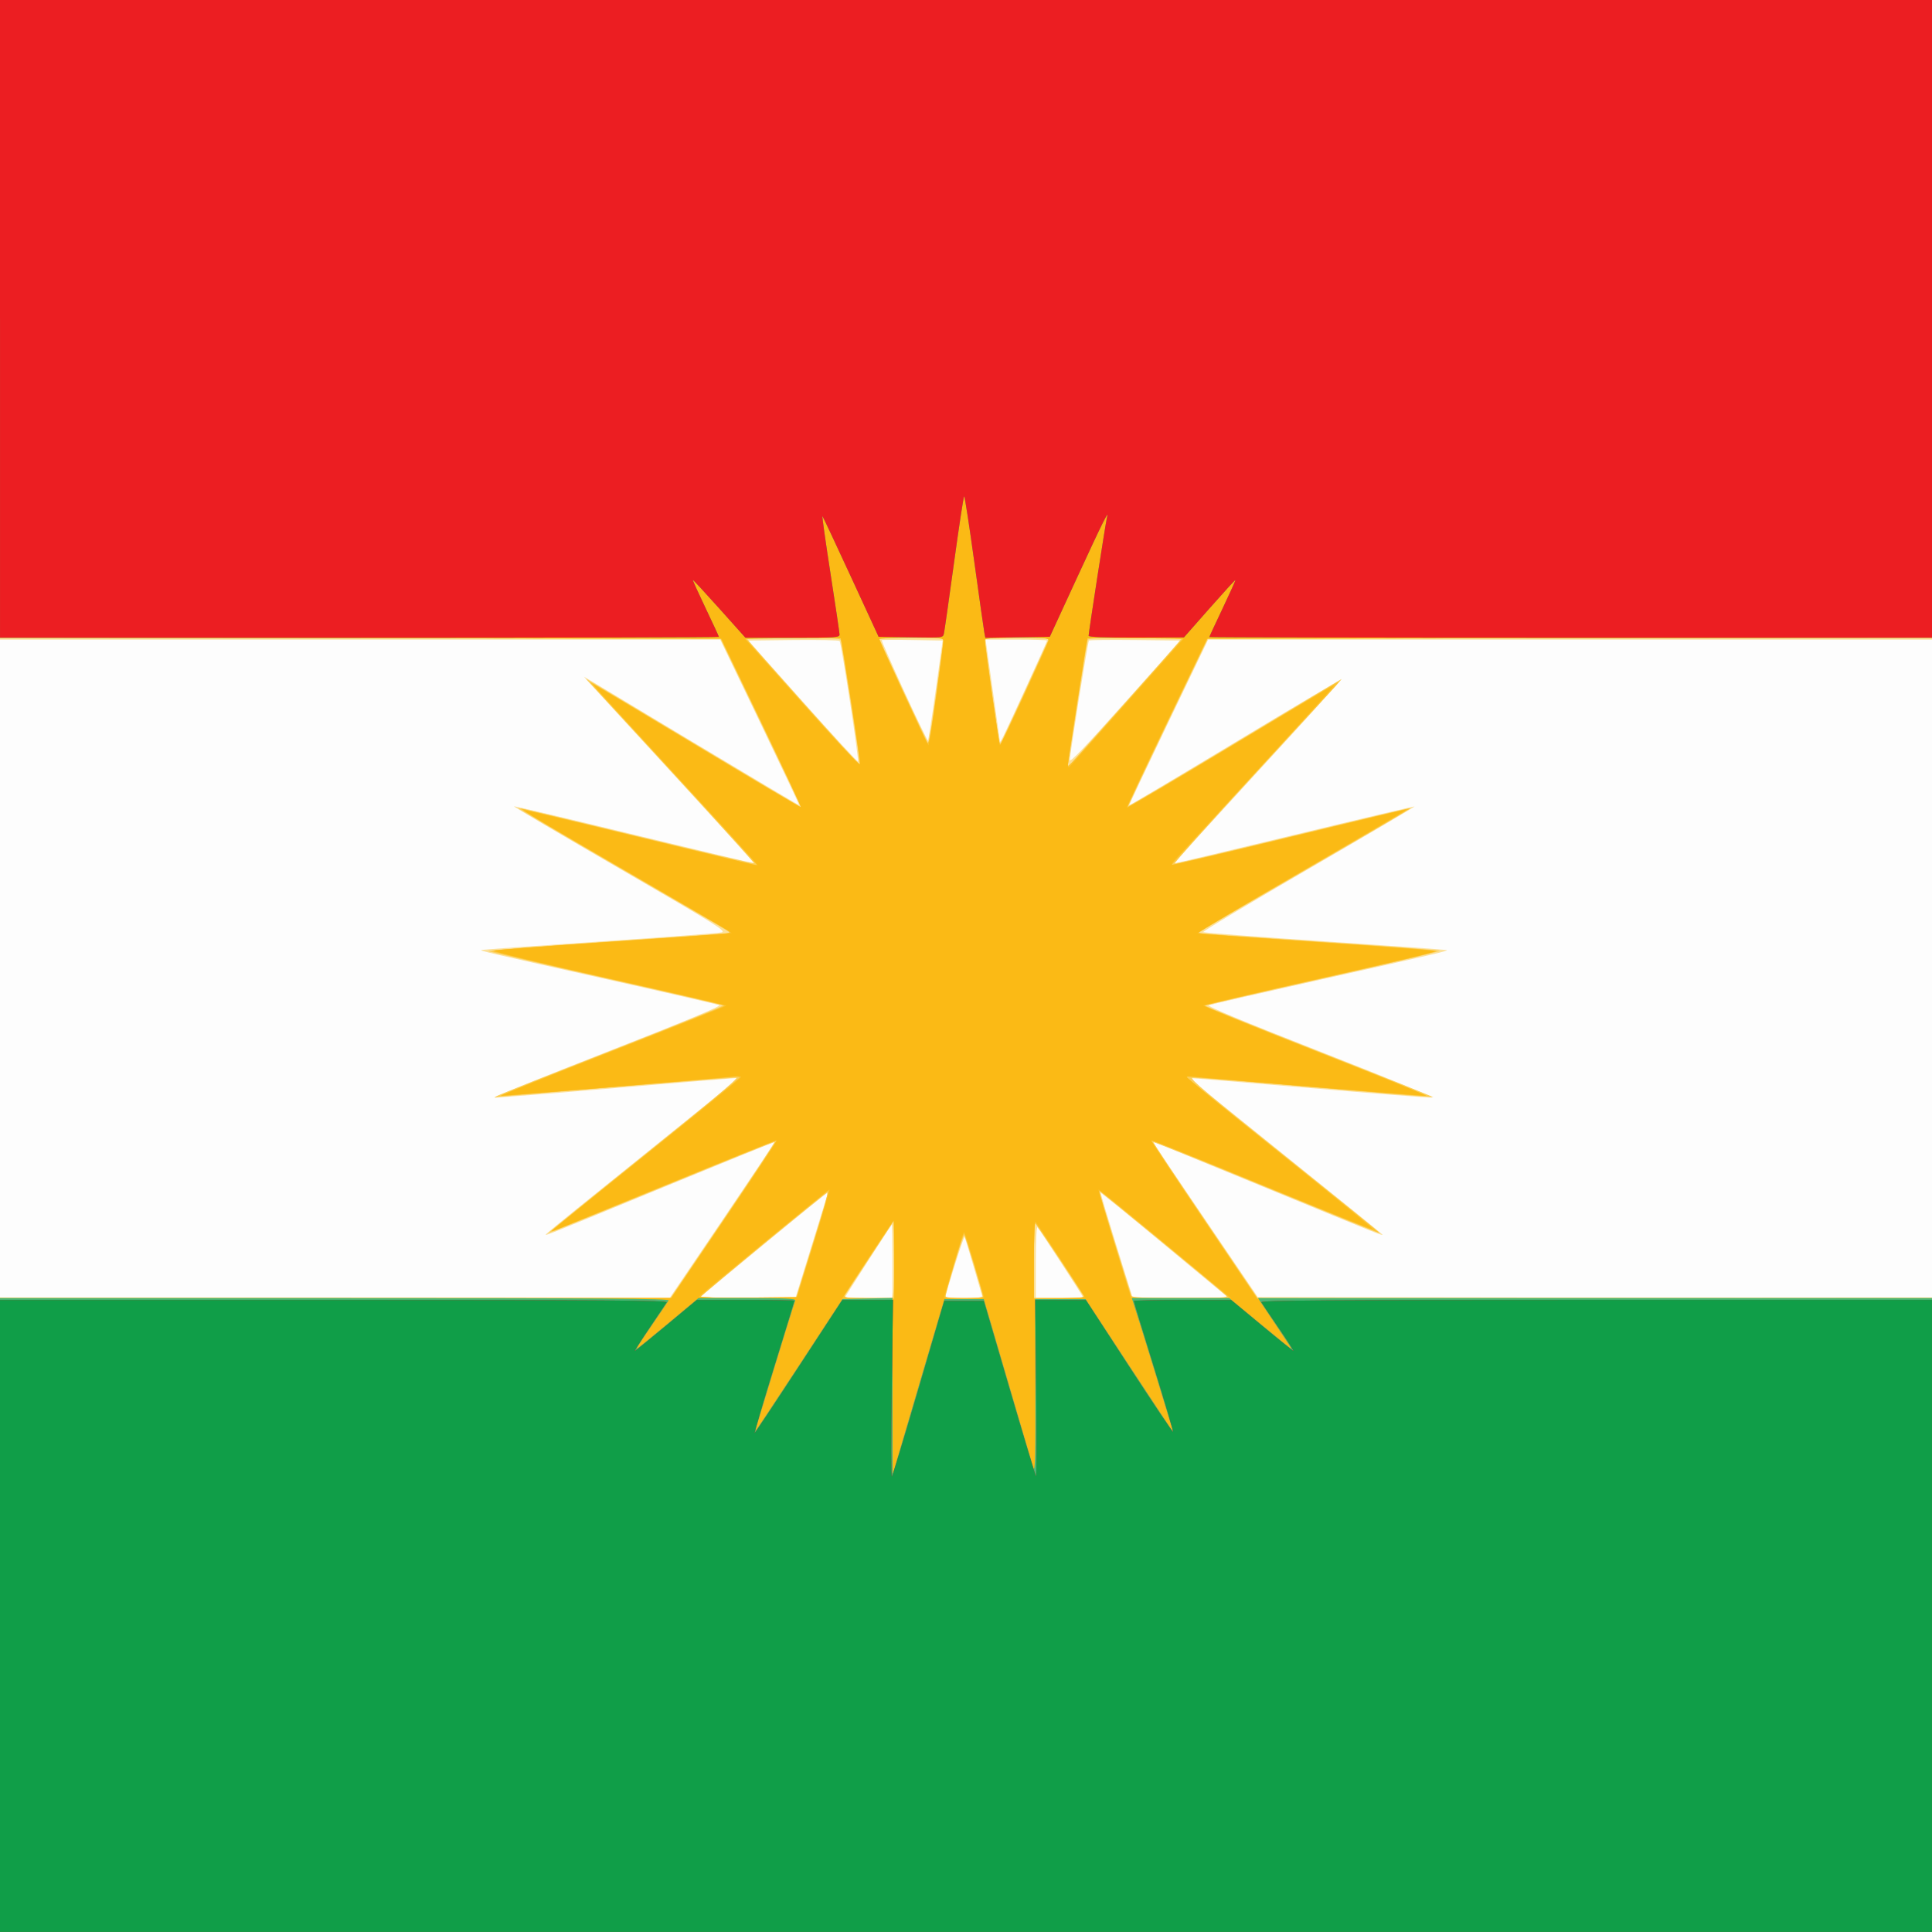 <?xml version="1.0" encoding="UTF-8" standalone="no"?>
<!-- Created with Inkscape (http://www.inkscape.org/) -->
<svg id="svg3380" xmlns:rdf="http://www.w3.org/1999/02/22-rdf-syntax-ns#" xmlns="http://www.w3.org/2000/svg" height="1024" viewBox="0 0 1024 1024" width="1024" version="1.1" xmlns:cc="http://creativecommons.org/ns#" xmlns:dc="http://purl.org/dc/elements/1.1/">
 <rect x="0" y="0" width="1024" height="1024" fill="#333333" stroke="none"/>
 <path id="path3406" d="m-2.7536e-8 512v-512l512 0h512v512 512h-512-512v-512z" fill="#fdfdfd"/>
 <path id="path3404" d="m-2.7536e-8 856v-168h177.45 177.45l27.953-41.25c15.374-22.688 27.863-41.348 27.753-41.468-0.11-0.12-25.377 10.155-56.149 22.832-70.027 28.85-66.001 27.251-64.683 25.685 0.602-0.715 23.802-19.525 51.556-41.8s50.382-40.591 50.284-40.702c-0.098-0.111-28.962 2.258-64.142 5.265-35.181 3.007-64.636 5.342-65.457 5.19-0.821-0.153 26.052-11.072 59.717-24.265 41.982-16.453 60.67-24.222 59.492-24.732-0.95-0.4-28.94-6.84-62.22-14.29-62.69-14.05-64.36-14.44-63.83-14.96 0.18-0.17 28.23-2.17 62.33-4.45 34.1-2.276 63.322-4.466 64.938-4.866 2.675-0.662-2.131-3.666-53.765-33.609-31.186-18.085-56.544-33.041-56.349-33.236 0.194-0.194 28.888 6.58 63.765 15.053 34.876 8.474 63.53 15.294 63.676 15.157 0.146-0.137-19.151-21.355-42.881-47.151s-44.1-47.993-45.265-49.327l-2.119-2.425 3.5 2.079c1.925 1.143 27.542 16.518 56.926 34.165 29.384 17.648 53.524 31.978 53.644 31.846 0.12-0.132-9.245-19.928-20.812-43.99l-21.03-43.74h-190.87-190.86v-169.5-169.5l512 0h512v169.5 169.5h-191.83-191.83l-21.028 43.75c-11.565 24.062-20.919 43.886-20.787 44.053 0.132 0.167 25.321-14.816 55.976-33.295 30.654-18.479 55.914-33.419 56.132-33.201 0.218 0.218-19.623 22.152-44.092 48.741s-44.388 48.445-44.264 48.569c0.124 0.124 28.787-6.688 63.697-15.136 34.91-8.449 63.612-15.221 63.783-15.05 0.171 0.171-25.133 15.082-56.232 33.134-31.099 18.053-56.203 33.111-55.788 33.463 0.416 0.352 29.556 2.568 64.756 4.926 35.2 2.357 64.158 4.428 64.351 4.601 0.569 0.51-4.509 1.699-65.851 15.424-32.175 7.199-59.298 13.411-60.272 13.805-1.212 0.49 17.565 8.299 59.437 24.717 35.838 14.052 60.2 24.105 58.772 24.253-1.341 0.139-30.787-2.18-65.437-5.154s-63.08-5.333-63.179-5.241c-0.098 0.091 22.781 18.611 50.844 41.154 28.062 22.543 51.235 41.33 51.495 41.749 0.614 0.989-0.403 0.582-63.482-25.395-56.411-23.231-58.188-23.952-58.162-23.592 0.009 0.124 12.536 18.675 27.838 41.225l27.822 41 178.66 0.253 178.66 0.253v168 168h-512-512v-168zm428.94-191.75c4.046-13.062 7.948-25.679 8.673-28.036 0.998-3.248 1.024-4.112 0.104-3.568-0.978 0.579-62.773 51.488-66.163 54.508-0.52 0.47 10.52 0.85 24.54 0.85h25.49l7.356-23.75zm44.06 4.08c0-10.817-0.149-19.479-0.331-19.25-1.46 1.84-24.67 37.93-24.67 38.36 0 0.31 5.62 0.56 12.5 0.56h12.5v-19.667zm47.52 18.42c-0.23-0.688-2.296-7.775-4.591-15.75-2.295-7.975-4.413-14.908-4.707-15.407-0.379-0.643-10.023 29.754-10.202 32.157-0.01 0.138 4.467 0.25 9.95 0.25 7.531 0 9.866-0.306 9.55-1.25zm53.48 0.78c0-0.59-22.87-35.69-24.1-36.98-0.54-0.57-0.9 6.8-0.9 18.25v19.2h12.5c6.875 0 12.5-0.213 12.5-0.472zm43.461-27.545c-18.568-15.41-33.889-27.888-34.047-27.73-0.158 0.158 3.59 12.766 8.329 28.018l8.617 27.73h25.43 25.43l-33.76-28.02zm-15.83-320.75c-13.162-0.147-24.175-0.023-24.475 0.277-0.6 0.6-10.028 59.613-10.108 63.271-0.036 1.645 8.102-6.847 29.232-30.5l29.28-32.78-23.93-0.27zm-151.16 32.554c-2.633-17.207-5.085-31.632-5.449-32.055-0.364-0.423-11.406-0.648-24.538-0.5l-23.87 0.28 28.816 32.296c15.849 17.763 29.045 32.067 29.326 31.786 0.28-0.28-1.645-14.589-4.278-31.796zm45.485-6.017 3.663-26.269-15.952-0.275c-8.774-0.151-16.118-0.11-16.32 0.092-0.202 0.202 5.127 12.348 11.843 26.991 6.716 14.643 12.411 26.422 12.656 26.177 0.245-0.245 2.095-12.267 4.11-26.715zm47.451-0.529c6.37-13.88 11.59-25.47 11.59-25.74s-7.34-0.49-16.3-0.49h-16.304l3.769 26.75c2.073 14.712 3.799 26.975 3.834 27.25 0.128 0.989 1.998-2.881 13.414-27.76z" fill="#fce19b"/>
 <path id="path3402" d="m-2.7536e-8 856v-168l177.75-0.03 177.75-0.03 27.75-41.14c15.263-22.624 27.559-41.327 27.325-41.561-0.234-0.234-27.312 10.638-60.173 24.161s-59.864 24.469-60.008 24.325c-0.144-0.144 22.7-18.704 50.764-41.244 34.512-27.72 50.418-41.077 49.149-41.274-1.714-0.266-117.2 9.157-125.31 10.224-3.389 0.446-3.42 0.42-1-0.815 1.375-0.702 28.904-11.59 61.176-24.197s58.372-23.198 58-23.537c-0.38-0.33-28.36-6.8-62.18-14.36-33.825-7.564-61.828-14.05-62.229-14.413-0.401-0.363 28.174-2.619 63.5-5.012s64.372-4.474 64.547-4.623c0.383-0.327-3.069-2.36-64.501-37.99-26.5-15.37-48.05-28.09-47.88-28.26 0.17-0.16 28.32 6.48 62.56 14.78 34.238 8.295 62.465 14.868 62.727 14.606 0.365-0.365-51.497-57.336-85.13-93.514l-4.098-4.408 3.5 2.058c1.925 1.132 27.537 16.503 56.916 34.158s53.497 31.987 53.595 31.849c0.099-0.138-9.506-20.388-21.343-45l-21.52-44.75h-190.83-190.82v-169-169l512 0h512v169 169h-191.79-191.79l-21.22 44.25c-11.671 24.338-21.216 44.581-21.21 44.985 0.006 0.404 25.098-14.382 55.76-32.859s56.2-33.837 56.75-34.135c1.187-0.642 4.892-4.718-47.006 51.708-22.991 24.997-41.384 45.588-40.874 45.758 0.51 0.17 28.773-6.451 62.806-14.713 34.033-8.262 62.016-14.884 62.185-14.716 0.169 0.169-13.962 8.594-31.402 18.722-17.44 10.129-42.869 24.899-56.509 32.824-13.64 7.925-24.665 14.536-24.5 14.693 0.165 0.156 28.875 2.204 63.8 4.551s63.813 4.529 64.197 4.85c0.383 0.32-27.292 6.845-61.5 14.5-34.208 7.655-62.516 14.184-62.907 14.511-0.391 0.326 26.722 11.35 60.251 24.498s60.849 24.002 60.711 24.121c-0.138 0.119-28.376-2.206-62.751-5.166s-63.593-5.27-64.928-5.132c-1.942 0.201 7.79 8.453 48.652 41.251 28.094 22.55 50.961 41.125 50.817 41.278-0.145 0.153-27.151-10.784-60.014-24.305-32.863-13.52-59.952-24.382-60.197-24.136-0.246 0.246 12.067 18.941 27.362 41.545l27.809 41.098 178.75 0.01 178.75 0.01v168 168h-512-512v-168zm425.53-179.75c2.003-6.463 5.868-18.904 8.59-27.648 2.721-8.744 4.82-16.223 4.664-16.621-0.22-0.561-63.086 50.932-67.234 55.071-0.599 0.597 8.535 0.948 24.694 0.948h25.644l3.642-11.75zm47.969 8.5c0.324-1.788 0.457-10.9 0.295-20.25l-0.295-17-12.541 19c-6.897 10.45-12.886 19.562-13.309 20.25-0.6 0.975 2.091 1.25 12.245 1.25h13.014l0.59-3.25zm47.5 2.66c0-1.385-9.248-31.971-9.865-32.628-0.526-0.559-6.077 17.082-9.903 31.471-0.421 1.582 0.506 1.75 9.651 1.75 5.57 0 10.12-0.27 10.12-0.59zm48.32-8.16c-8.01-12.45-19.43-29.58-20.45-30.7-0.5-0.54-0.87 7.75-0.87 19.25v20.2h13.478 13.478l-5.634-8.75zm80.643 7.391c-2.93-2.72-66.99-55.64-67.35-55.64-0.205 0 1.564 6.188 3.931 13.75 2.367 7.562 6.379 20.388 8.917 28.5l4.614 14.75h25.678c21.69 0 25.451-0.211 24.214-1.359zm-198.93-313.76c-2.774-17.809-5.252-32.943-5.505-33.63-0.352-0.954-6.296-1.25-25.076-1.25-13.615 0-24.466 0.39-24.281 0.873 0.505 1.323 59.238 67.056 59.595 66.698 0.171-0.171-1.959-14.882-4.733-32.691zm147.47-2.72c14.85-16.666 27.15-30.721 27.333-31.231 0.2-0.56-9.55-0.93-24.28-0.93-18.786 0-24.721 0.296-25.063 1.25-0.247 0.688-2.486 14.525-4.976 30.75s-4.781 31.075-5.091 33l-0.563 3.5 2.82-3.018c1.55-1.66 14.97-16.65 29.82-33.32zm-102.67-0.41c1.817-13.338 3.556-25.938 3.864-28l0.561-3.75h-17.211c-9.466 0-17.061 0.385-16.878 0.855 1.879 4.819 25.462 55.121 25.847 55.131 0.282 0.008 2-10.899 3.817-24.236zm47.17-2.75c6.702-14.575 12.416-27.062 12.698-27.75 0.4-0.97-3.3-1.25-16.59-1.25-9.41 0-17.11 0.3-17.11 0.66 0 1.665 7.183 53.002 7.589 54.234 0.252 0.766 0.632 1.216 0.843 1 0.212-0.216 5.868-12.318 12.57-26.893z" fill="#fccf5a"/>
 <path id="path3400" d="m-2.7536e-8 856v-168h177.75 177.75l28.23-41.69c15.525-22.928 28.108-41.806 27.964-41.951-0.145-0.145-26.992 10.733-59.661 24.173s-59.556 24.277-59.75 24.083c-0.194-0.194 22.164-18.457 49.684-40.583 27.51-22.13 50.03-40.55 50.03-40.93 0-0.384-1.462-0.555-3.25-0.38-17.498 1.714-122.47 10.275-123.37 10.061-0.649-0.154 25.776-10.841 58.721-23.749 32.94-12.91 59.9-23.71 59.9-24 0-0.295-27.904-6.808-62.009-14.473-34.105-7.665-61.667-14.227-61.25-14.581 0.417-0.354 26.409-2.348 57.759-4.431 31.35-2.083 59.7-4.079 63-4.438 5.984-0.65 5.994-0.656 3.5-2.297-1.375-0.905-27.025-15.884-57-33.285s-53.375-31.38-52-31.064c9.011 2.07 122.74 29.67 123.75 30.031 0.688 0.246 1.227 0.125 1.198-0.271-0.03-0.4-20-22.32-44.38-48.72-24.381-26.4-44.238-48.107-44.126-48.239 0.112-0.131 25.307 14.858 55.989 33.309s55.923 33.409 56.091 33.239c0.17-0.17-9.3-20.33-21.04-44.81l-21.35-44.5-191.06-0.25-191.07-0.26v-169-169l512 0.01h512v169 168.99l-192.02 0.26-192.02 0.25-21.36 44.5c-11.749 24.475-21.214 44.664-21.033 44.865 0.181 0.201 25.215-14.607 55.631-32.907s55.751-33.492 56.301-33.76c0.55-0.268-0.845 1.49-3.099 3.907-23.481 25.172-85.531 93.083-85.257 93.31 0.196 0.162 28.704-6.58 63.353-14.981 34.648-8.401 63.066-15.198 63.151-15.105 0.085 0.093-25.031 14.774-55.813 32.623s-56.154 32.754-56.381 33.123c-0.567 0.918 5.206 1.389 66.547 5.432 29.425 1.94 55.233 3.856 57.351 4.259 3.247 0.618-5.904 2.921-58.311 14.677-34.189 7.669-62.344 14.238-62.566 14.597-0.222 0.359 26.45 11.185 59.272 24.056 40.88 16.032 58.743 23.473 56.715 23.626-1.629 0.123-30.411-2.157-63.961-5.067-33.55-2.91-61.188-5.148-61.417-4.973-0.229 0.174-0.229 0.471 0 0.659 0.229 0.188 23.254 18.658 51.167 41.043 27.912 22.385 50.75 40.844 50.75 41.019 0 0.175-25.088-10.007-55.75-22.626-70.413-28.979-65.525-27.048-64.654-25.539 0.401 0.694 13.118 19.599 28.26 42.011l27.532 40.75h178.81 178.81v168 168h-512-512v-168zm430.99-196.8c4.83-15.562 8.4-28.162 7.934-28-1.111 0.387-66.867 54.894-67.543 55.989-0.286 0.462 11.034 0.72 25.154 0.573l25.673-0.267 8.782-28.295zm42.989 8.045-0.021-20.75-12.55 19c-6.902 10.45-12.983 19.788-13.514 20.75-0.897 1.628-0.02 1.75 12.571 1.75h13.53l-0.02-20.75zm47.02 20.01c0-1.86-9.48-33.26-10.04-33.26-0.576 0-10.028 31.496-9.978 33.25 0.028 0.975 20.021 0.984 20.021 0.009zm53.35-0.51c-4.43-7.23-25.45-38.75-25.84-38.75-0.28 0-0.51 9-0.51 20v20h13.559c10.589 0 13.391-0.274 12.793-1.25zm74.629-1.032c-8.547-7.526-66.149-54.873-66.399-54.578-0.245 0.289 15.166 51.044 16.885 55.61 0.36 0.957 6.521 1.243 26.252 1.218l25.78-0.03-2.52-2.22zm-197.98-314.33c-2.804-18.052-5.234-32.958-5.399-33.123-0.165-0.165-11.57-0.18-25.344-0.033l-25.044 0.267 30.124 33.813c16.568 18.597 30.267 33.382 30.443 32.855 0.175-0.526-1.975-15.727-4.779-33.78zm147.4-0.89l28.494-32-25.096-0.267c-13.803-0.147-25.215-0.147-25.359 0-0.294 0.299-10.455 65.71-10.445 67.24 0.009 1.379 0.777 0.549 32.407-34.972zm-98.48-29.75 0.08-2.75h-17c-9.35 0-17 0.214-17 0.474 0 0.582 23.762 52.233 25.314 55.026 0.894 1.609 1.838-3.086 4.823-24 2.041-14.3 3.746-27.238 3.787-28.75zm42.767 27.471c6.705-14.696 12.491-27.508 12.857-28.471 0.617-1.624-0.563-1.75-16.442-1.75-9.409 0-17.125 0.338-17.147 0.75-0.116 2.173 7.617 56.244 8.04 56.22 0.275-0.015 5.986-12.053 12.692-26.749z" fill="#fcc332"/>
 <path id="path3398" d="m-2.7536e-8 856v-168h177.92 177.92l28.149-41.596c15.482-22.878 27.95-41.795 27.706-42.039-0.341-0.341-56.544 22.471-116.2 47.164-2.2 0.911-3.55 1.223-3 0.695 0.55-0.528 23.275-18.833 50.5-40.677s49.649-40.125 49.831-40.624c0.184-0.505-1.593-0.674-4-0.382-8.463 1.028-123.09 10.531-123.39 10.229-0.169-0.169 26.658-10.874 59.615-23.789s59.925-23.707 59.929-23.982-28.109-6.8-62.474-14.5c-35.466-7.947-61.73-14.286-60.744-14.662 0.955-0.364 29.625-2.527 63.71-4.807 34.086-2.28 62.123-4.295 62.306-4.478 0.302-0.302-17.63-10.826-87.041-51.084-13.068-7.58-23.599-13.942-23.402-14.14 0.197-0.197 28.179 6.396 62.183 14.651 34.003 8.255 61.961 14.872 62.129 14.704 0.168-0.168-19.485-21.806-43.672-48.085-24.19-26.28-43.98-47.95-43.98-48.16 0-0.208 24.747 14.536 54.994 32.763s55.224 32.911 55.504 32.63c0.28-0.28-9.087-20.495-20.816-44.922l-21.32-44.41-191.18-0.25-191.18-0.26v-169-169l512 0.01h512v169 168.99l-192.14 0.26-192.13 0.25-21.38 44.48c-11.754 24.462-21.255 44.766-21.113 45.121 0.142 0.355 24.783-14.133 54.758-32.194 29.975-18.062 54.846-32.854 55.269-32.871 0.616-0.025-25.344 28.438-84.099 92.208-1.388 1.507-2.332 2.932-2.096 3.167 0.235 0.235 28.102-6.279 61.927-14.477s61.924-14.91 62.443-14.917c0.519-0.007-24.417 14.7-55.414 32.683-30.997 17.982-55.899 32.848-55.339 33.035 0.56 0.187 29.208 2.273 63.663 4.637 34.454 2.364 62.845 4.498 63.09 4.744 0.245 0.245-27.317 6.677-61.249 14.293-33.932 7.615-62.023 14.14-62.423 14.499-0.4 0.359 26.225 11.215 59.167 24.125s59.547 23.601 59.122 23.758c-0.771 0.284-117.64-9.351-123.81-10.208-1.788-0.248-3.25-0.124-3.25 0.275 0 0.399 22.308 18.638 49.573 40.531s49.393 39.985 49.172 40.206c-0.221 0.221-26.65-10.4-58.733-23.6-32.083-13.201-58.531-23.802-58.775-23.559-0.243 0.243 12.293 19.259 27.859 42.257l28.3 41.8 178.8-0.26 178.8-0.25v168 168.01h-512-512v-168zm474-188.25c0-11.412-0.178-20.75-0.394-20.75-0.309 0-15.037 22.181-25.894 39l-1.614 2.5h13.951 13.951v-20.75zm47.622 19.75c-0.208-0.55-2.565-8.537-5.238-17.75s-5.111-16.75-5.417-16.75c-0.307 0-2.735 7.537-5.397 16.75s-5.009 17.2-5.216 17.75c-0.237 0.629 3.71 1 10.635 1 6.926 0 10.871-0.371 10.633-1zm53.38 0c0-0.523-24.979-38.746-26.11-39.953-0.522-0.557-0.891 7.712-0.892 20l-0.002 20.95 13.502-0.304c7.42-0.17 13.5-0.48 13.5-0.7zm-143.75-28.39c4.84-15.616 8.645-28.548 8.456-28.737-0.267-0.267-64.961 52.82-69.17 56.759-0.578 0.541 9.66 0.798 25.473 0.638l26.44-0.267 8.8-28.393zm218.25 26.48c-1.65-1.312-17.381-14.339-34.957-28.949s-32.116-26.404-32.311-26.209c-0.195 0.195 3.611 13.225 8.457 28.956l8.811 28.602 26.5-0.008 26.5-0.008-3-2.386zm-198.45-314.59c-2.777-17.785-5.206-32.493-5.398-32.685-0.192-0.192-11.724-0.229-25.626-0.082l-25.276 0.267 30.377 34.07c19.325 21.674 30.486 33.469 30.675 32.418 0.164-0.909-1.974-16.203-4.751-33.988zm146.52 1l29.819-33.5-25.343-0.267c-13.939-0.147-25.476-0.135-25.638 0.027-0.44 0.44-10.41 64.72-10.41 67.1 0 1.223 0.35 1.66 0.875 1.091 0.481-0.522 14.293-16.025 30.694-34.45zm-101.22-3.75c2.03-14.712 3.682-27.538 3.67-28.5-0.02-1.6-1.5-1.75-17.02-1.75-9.35 0-17 0.332-17 0.738 0 1.296 25.476 56.249 26.08 56.256 0.319 0.003 2.241-12.031 4.271-26.744zm46.571 0c6.786-14.712 12.557-27.538 12.824-28.5 0.449-1.617-0.81-1.75-16.63-1.75-13.014 0-17.122 0.3-17.141 1.25-0.062 3.193 7.497 55.75 8.018 55.75 0.325 0 6.144-12.038 12.929-26.75z" fill="#fbba15"/>
 <path id="path3396" d="m-2.7536e-8 856v-168h177.56c141.77 0 177.41 0.252 176.83 1.25-0.401 0.688-4.508 6.763-9.126 13.5s-8.184 12.25-7.923 12.25c0.261 0 7.758-6.075 16.661-13.5l16.187-13.5h25.875c20.264 0 25.781 0.271 25.442 1.25-1.9 5.488-21.393 69.194-21.223 69.361 0.12 0.118 10.576-15.608 23.234-34.948l23.02-35.16 13.24-0.28 13.23-0.28 0.06 46.78 0.06 46.78 10.44-35.5c5.741-19.525 11.913-40.45 13.716-46.5l3.278-11h10.433 10.433l12.589 43c6.924 23.65 13.104 44.575 13.735 46.5 0.891 2.721 1.113-6.846 1-43l-0.146-46.5h13.377 13.377l23.052 35.188c12.679 19.354 23.14 35.1 23.248 34.993 0.151-0.151-17.476-57.443-21.054-68.431l-0.733-2.25h25.827 25.827l16.333 13.5c8.983 7.425 16.479 13.5 16.658 13.5 0.179 0-2.944-4.838-6.939-10.75s-8.06-11.988-9.033-13.5l-1.768-2.75h178.62 178.61v168 168h-512-512v-168zm0-687v-169l512 0h512v169 169h-191.5c-105.32 0-191.5-0.18-191.5-0.39 0-0.215 3.158-7.032 7.019-15.148 3.86-8.117 6.898-14.867 6.75-15.001-0.148-0.134-6.343 6.649-13.769 15.072l-13.5 15.316-25.25 0.076c-17.032 0.051-25.25-0.266-25.25-0.975 0-1.795 9.07-60.333 9.676-62.449 1.526-5.328-2.155 2.037-15.609 31.229l-14.65 31.78-17.082 0.273-17.082 0.273-0.532-2.773c-0.29-1.52-2.69-18.41-5.33-37.52s-5.05-34.75-5.36-34.75c-0.305 0-2.726 15.862-5.381 35.25s-5.064 36.273-5.353 37.523c-0.525 2.268-0.563 2.272-17.573 2l-17.04-0.27-14.62-31.69c-8.037-17.43-14.856-31.934-15.151-32.23-0.296-0.296 1.613 13.291 4.243 30.192s4.795 31.517 4.813 32.48c0.03 1.621-1.81 1.75-24.919 1.75h-24.951l-13.798-15.418c-7.589-8.48-13.913-15.303-14.054-15.162-0.141 0.141 2.896 6.859 6.749 14.929 3.86 8.07 7.01 14.89 7.01 15.16s-85.72 0.49-190.5 0.49h-190.5v-169z" fill="#4cb675"/>
 <path id="path3394" d="m-2.7536e-8 856.5v-167.5h177.05c143.24 0 176.9 0.243 176.25 1.275-0.44 0.701-4.521 6.776-9.069 13.5-4.55 6.72-8.02 12.22-7.72 12.22 0.301 0 7.821-6.075 16.712-13.5l16.16-13.5h25.808c14.194 0 25.808 0.18 25.808 0.4 0 0.22-4.888 16.183-10.862 35.474-5.974 19.291-10.52 34.862-10.102 34.604 0.418-0.258 11.044-16.216 23.612-35.462l22.85-35 13.413-0.012 13.413-0.012-0.68 47.184c-0.374 25.951-0.338 46.842 0.081 46.423 0.418-0.418 6.841-21.539 14.273-46.934l13.51-46.17h10.433 10.433l13.561 46.194c7.459 25.406 13.829 46.449 14.156 46.762 0.327 0.312 0.377-20.587 0.11-46.444l-0.49-47.01 13.39 0.034 13.39 0.034 23 35.349c12.65 19.442 23.134 34.999 23.298 34.572 0.164-0.428-4.449-16.081-10.25-34.786-5.8-18.71-10.55-34.28-10.55-34.61 0-0.328 11.588-0.586 25.75-0.574l25.75 0.023 16.207 13.477c8.91 7.41 16.47 13.47 16.79 13.47 0.325 0-3.183-5.513-7.796-12.25s-8.711-12.812-9.107-13.5c-0.57-1 35.18-1.25 177.34-1.25h178.06v167.5 167.5h-512-512v-167.5zm0-687.5v-169l512 0h512v169 169h-191.5c-105.32 0-191.5-0.18-191.5-0.39 0-0.215 3.158-7.032 7.019-15.148 3.86-8.117 6.898-14.867 6.75-15.001-0.148-0.134-6.343 6.649-13.769 15.072l-13.5 15.316-25.25 0.076c-17.032 0.051-25.25-0.266-25.25-0.975 0-1.795 9.07-60.333 9.676-62.449 1.526-5.328-2.155 2.037-15.609 31.229l-14.65 31.78-17.082 0.273-17.082 0.273-0.532-2.773c-0.29-1.52-2.69-18.41-5.33-37.52s-5.05-34.75-5.36-34.75c-0.305 0-2.726 15.862-5.381 35.25s-5.064 36.273-5.353 37.523c-0.525 2.268-0.563 2.272-17.573 2l-17.04-0.27-14.62-31.69c-8.037-17.43-14.856-31.934-15.151-32.23-0.296-0.296 1.613 13.291 4.243 30.192s4.795 31.517 4.813 32.48c0.03 1.621-1.81 1.75-24.919 1.75h-24.951l-13.798-15.418c-7.589-8.48-13.913-15.303-14.054-15.162-0.141 0.141 2.896 6.859 6.749 14.929 3.86 8.07 7.01 14.89 7.01 15.16s-85.72 0.49-190.5 0.49h-190.5v-169z" fill="#ec1e22"/>
 <path id="path3392" d="m-2.7536e-8 856.5v-167.5h177.05c143.24 0 176.9 0.243 176.25 1.275-0.44 0.701-4.521 6.776-9.069 13.5-4.55 6.72-8.02 12.22-7.72 12.22 0.301 0 7.821-6.075 16.712-13.5l16.16-13.5h25.808c14.194 0 25.808 0.18 25.808 0.4 0 0.22-4.888 16.183-10.862 35.474-5.974 19.291-10.52 34.862-10.102 34.604 0.418-0.258 11.044-16.216 23.612-35.462l22.85-35 13.413-0.012 13.413-0.012-0.68 47.184c-0.374 25.951-0.338 46.842 0.081 46.423 0.418-0.418 6.841-21.539 14.273-46.934l13.51-46.17h10.433 10.433l13.561 46.194c7.459 25.406 13.829 46.449 14.156 46.762 0.327 0.312 0.377-20.587 0.11-46.444l-0.49-47.01 13.39 0.034 13.39 0.034 23 35.349c12.65 19.442 23.134 34.999 23.298 34.572 0.164-0.428-4.449-16.081-10.25-34.786-5.8-18.71-10.55-34.28-10.55-34.61 0-0.328 11.588-0.586 25.75-0.574l25.75 0.023 16.207 13.477c8.91 7.41 16.47 13.47 16.79 13.47 0.325 0-3.183-5.513-7.796-12.25s-8.711-12.812-9.107-13.5c-0.57-1 35.18-1.25 177.34-1.25h178.06v167.5 167.5h-512-512v-167.5z" fill="#109e48"/>
</svg>
